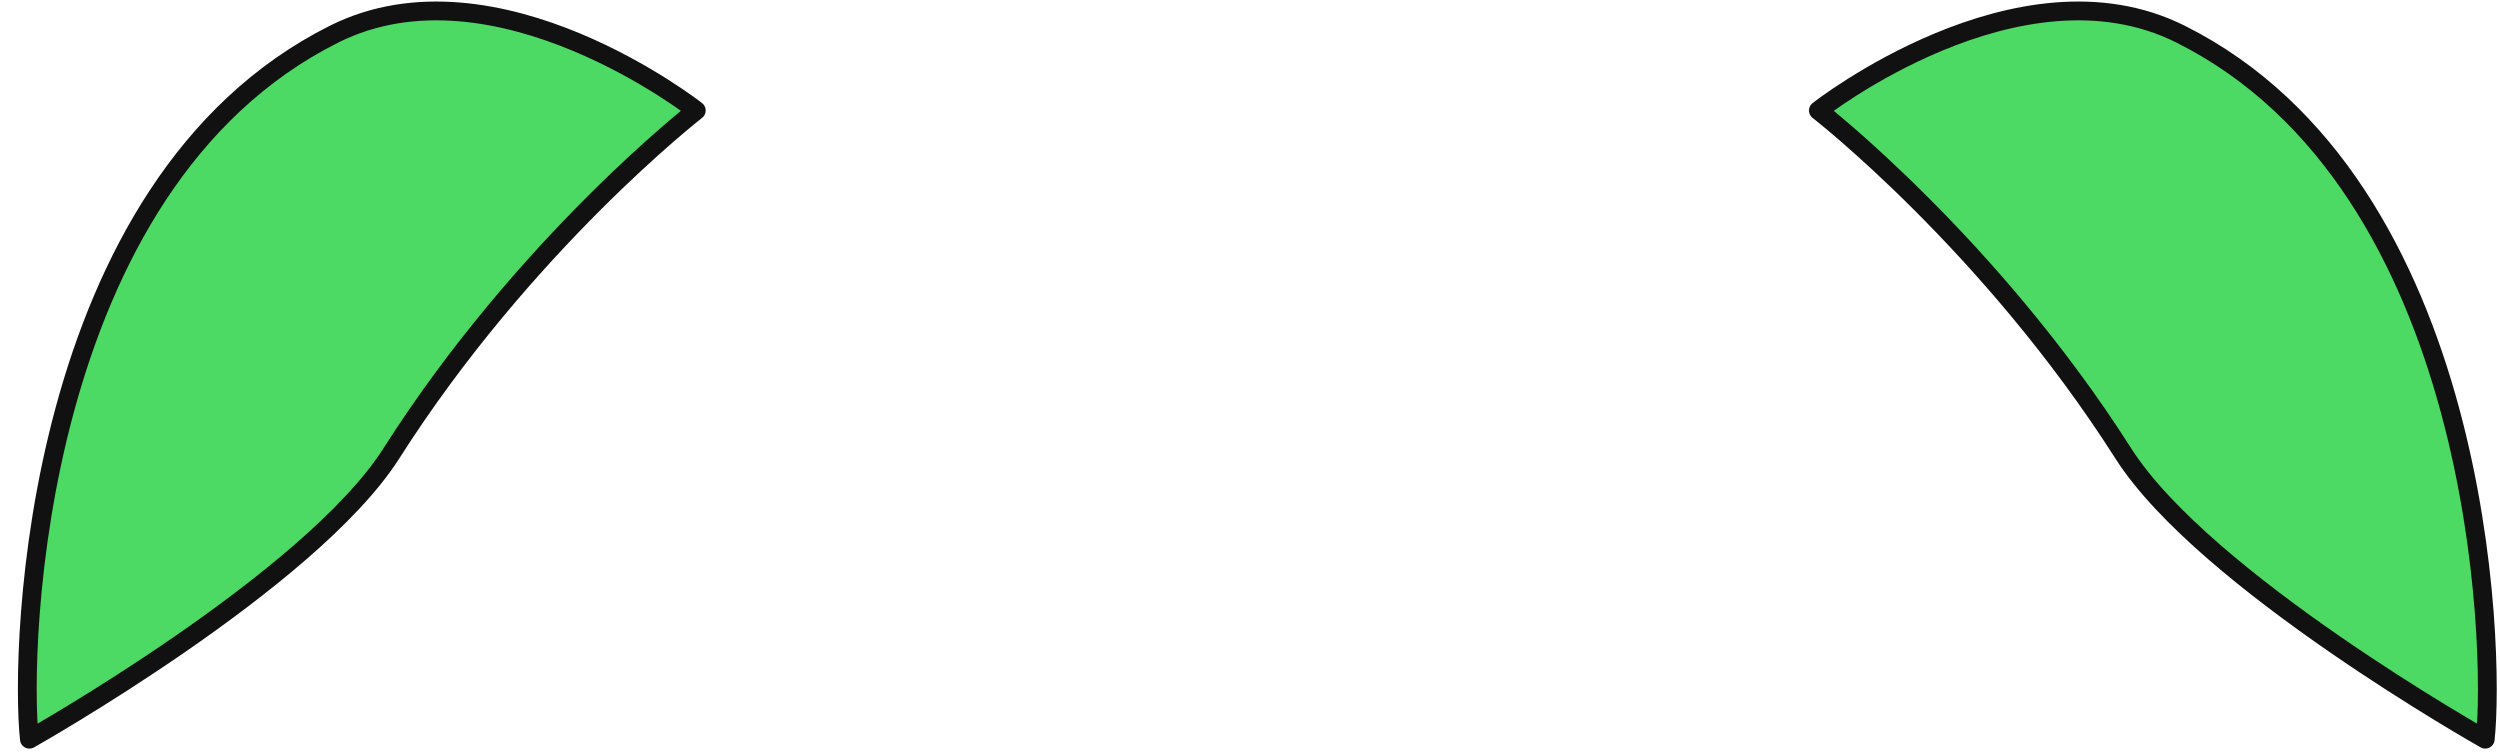 <svg width="133" height="40" viewBox="0 0 133 40" fill="none" xmlns="http://www.w3.org/2000/svg">
    <path d="M17.775 1.815C26.389 -2.495 37.042 5.878 37.042 5.878C37.042 5.878 27.917 12.969 20.821 24.12C16.494 30.919 1.564 39.325 1.564 39.325C1.043 34.515 1.713 9.852 17.775 1.815Z" fill="#4CD964"/>
    <path d="M17.775 1.815C26.389 -2.495 37.042 5.878 37.042 5.878C37.042 5.878 27.917 12.969 20.821 24.12C16.494 30.919 1.564 39.325 1.564 39.325C1.043 34.515 1.713 9.852 17.775 1.815Z" stroke="#111111" stroke-linejoin="round"/>
    <path d="M116.004 1.815C107.391 -2.495 96.738 5.878 96.738 5.878C96.738 5.878 105.862 12.969 112.958 24.12C117.285 30.919 132.215 39.325 132.215 39.325C132.736 34.515 132.066 9.852 116.004 1.815Z" fill="#4CD964"/>
    <path d="M116.004 1.815C107.391 -2.495 96.738 5.878 96.738 5.878C96.738 5.878 105.862 12.969 112.958 24.12C117.285 30.919 132.215 39.325 132.215 39.325C132.736 34.515 132.066 9.852 116.004 1.815Z" stroke="#111111" stroke-linejoin="round"/>
</svg>
